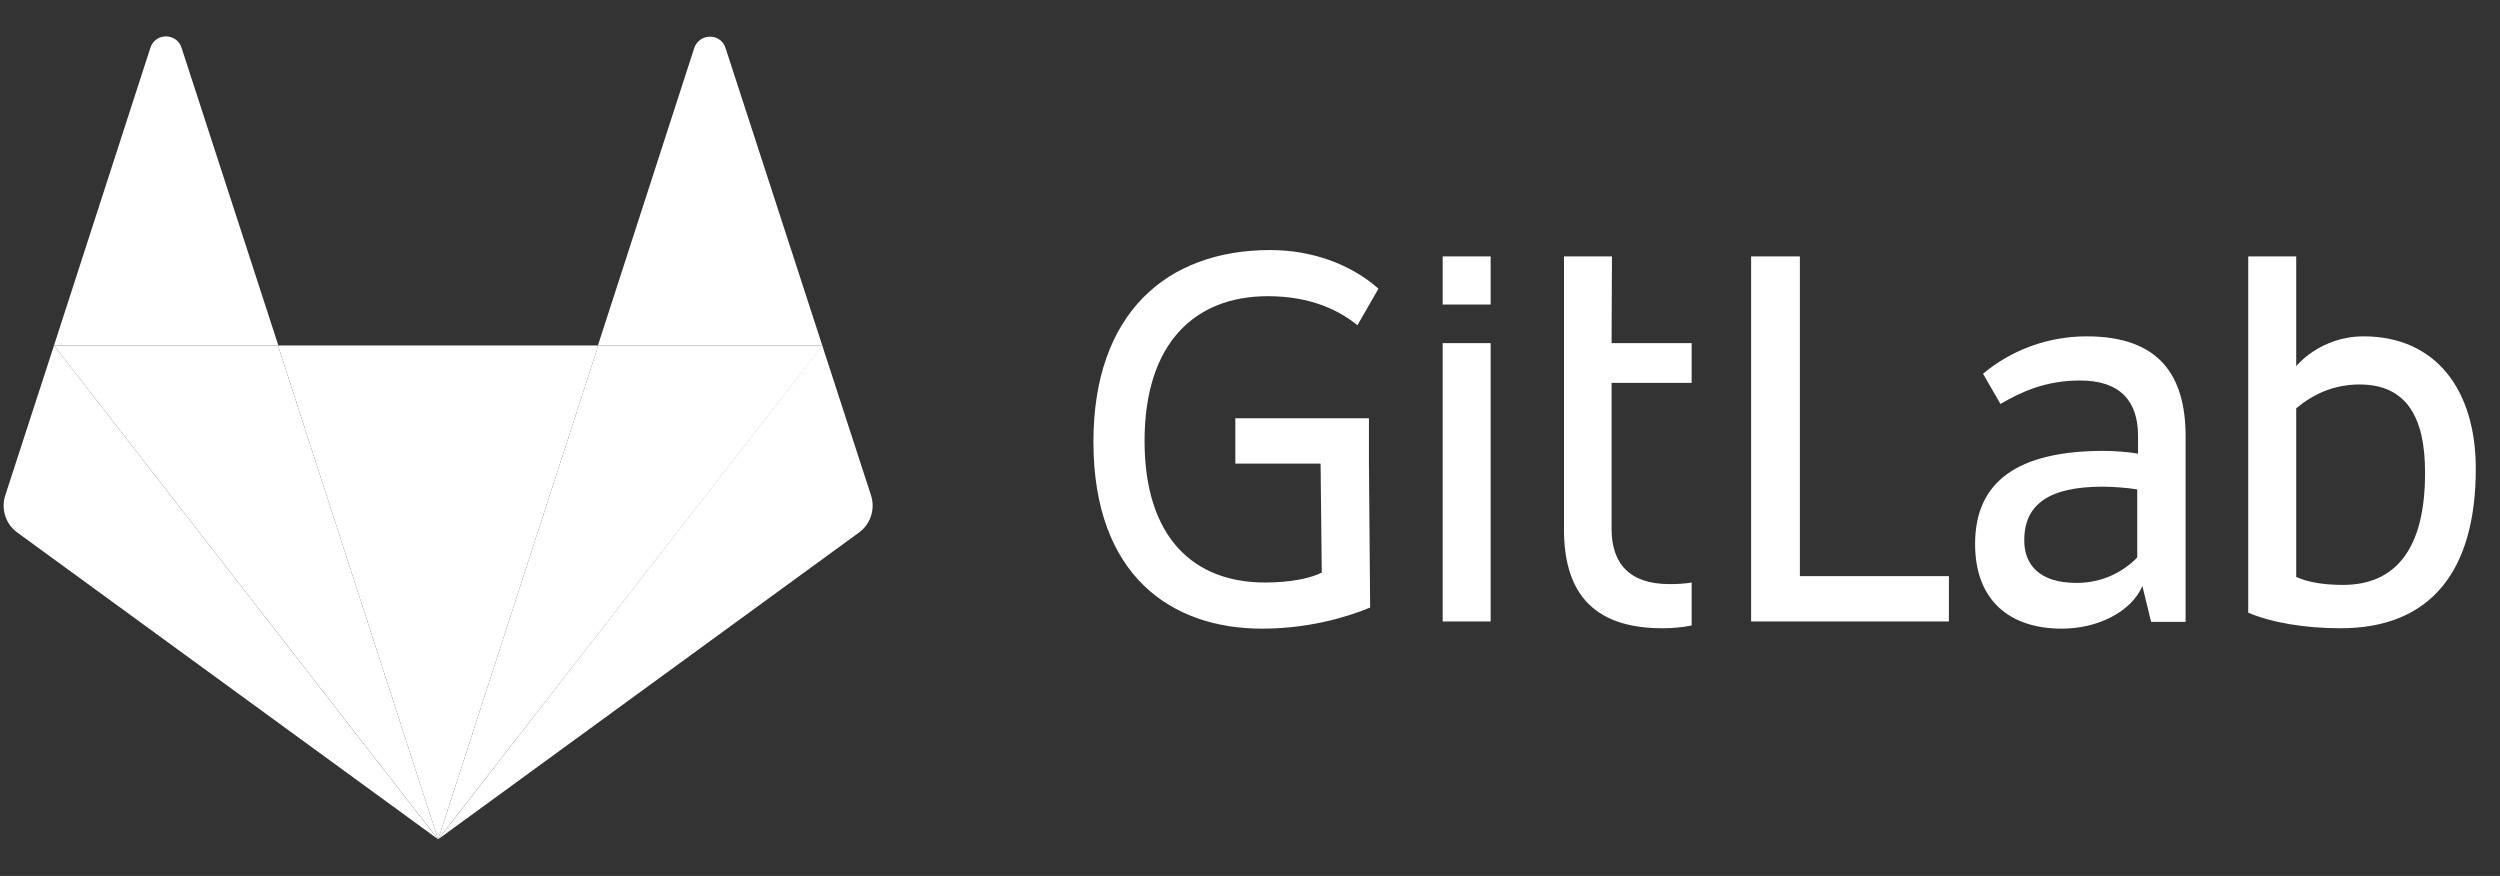 <svg width="137" height="48" viewBox="0 0 137 48" fill="none" xmlns="http://www.w3.org/2000/svg">
<rect x="0" y="0" width="137" height="48" fill="#333333" stroke="none"/>
<g clip-path="url(#clip0_667_34096)">
<path d="M98.633 14.052H95.961V34.057H106.801V31.573H98.633V14.052ZM117.12 30.549C116.447 31.246 115.317 31.944 113.797 31.944C111.754 31.944 110.929 30.941 110.929 29.612C110.929 27.629 112.298 26.67 115.23 26.67C115.774 26.67 116.664 26.735 117.12 26.822V30.549ZM114.361 18.432C112.189 18.432 110.212 19.195 108.67 20.48L109.625 22.137C110.712 21.505 112.059 20.851 113.992 20.851C116.186 20.851 117.164 21.984 117.164 23.88V24.861C116.729 24.774 115.86 24.708 115.296 24.708C110.603 24.708 108.235 26.365 108.235 29.808C108.235 32.903 110.125 34.45 112.993 34.45C114.926 34.45 116.773 33.556 117.403 32.118L117.881 34.079H119.771V23.837C119.749 20.59 118.337 18.432 114.361 18.432ZM128.395 32.053C127.396 32.053 126.505 31.922 125.832 31.617V22.377C126.744 21.614 127.874 21.069 129.308 21.069C131.893 21.069 132.892 22.899 132.892 25.863C132.914 30.069 131.285 32.053 128.395 32.053ZM129.525 18.432C127.135 18.432 125.832 20.066 125.832 20.066V17.473V14.052H123.203V33.578C124.507 34.123 126.31 34.428 128.265 34.428C133.262 34.428 135.673 31.224 135.673 25.689C135.673 21.33 133.457 18.432 129.525 18.432ZM69.479 16.231C71.847 16.231 73.389 17.015 74.388 17.822L75.54 15.817C73.976 14.444 71.847 13.703 69.609 13.703C63.917 13.703 59.92 17.19 59.92 24.207C59.92 31.573 64.221 34.45 69.153 34.45C71.629 34.45 73.715 33.861 75.084 33.295L75.018 25.427V22.921H67.697V25.406H72.368L72.433 31.377C71.825 31.682 70.76 31.922 69.327 31.922C65.373 31.922 62.722 29.416 62.722 24.163C62.722 18.824 65.46 16.231 69.479 16.231ZM88.335 14.052H85.707V17.408V29.023C85.707 32.27 87.119 34.428 91.094 34.428C91.638 34.428 92.181 34.384 92.702 34.276V31.922C92.333 31.987 91.92 32.009 91.486 32.009C89.291 32.009 88.314 30.876 88.314 28.98V20.982H92.702V18.802H88.314L88.335 14.052ZM79.059 34.057H81.688V18.802H79.059V34.057ZM79.059 16.689H81.688V14.052H79.059V16.689Z" fill="white"/>
<path d="M24.009 46L32.786 18.933H15.232L24.009 46Z" fill="white"/>
<path d="M24.009 46L15.232 18.933H2.958L24.009 46Z" fill="white"/>
<path d="M2.959 18.933L0.287 27.149C0.048 27.89 0.309 28.718 0.939 29.176L23.988 45.978L2.959 18.933Z" fill="white"/>
<path d="M2.958 18.933H15.254L9.953 2.632C9.693 1.782 8.498 1.782 8.237 2.632L2.958 18.933Z" fill="white"/>
<path d="M24.009 46L32.785 18.933H45.081L24.009 46Z" fill="white"/>
<path d="M45.06 18.933L47.733 27.149C47.972 27.89 47.711 28.718 47.081 29.176L24.031 45.978L45.06 18.933Z" fill="white"/>
<path d="M45.061 18.933H32.765L38.044 2.632C38.326 1.804 39.499 1.804 39.76 2.632L45.061 18.933Z" fill="white"/>
</g>
<defs>
<clipPath id="clip0_667_34096">
<rect width="136" height="48" fill="white" transform="translate(0.199)"/>
</clipPath>
</defs>
</svg>
